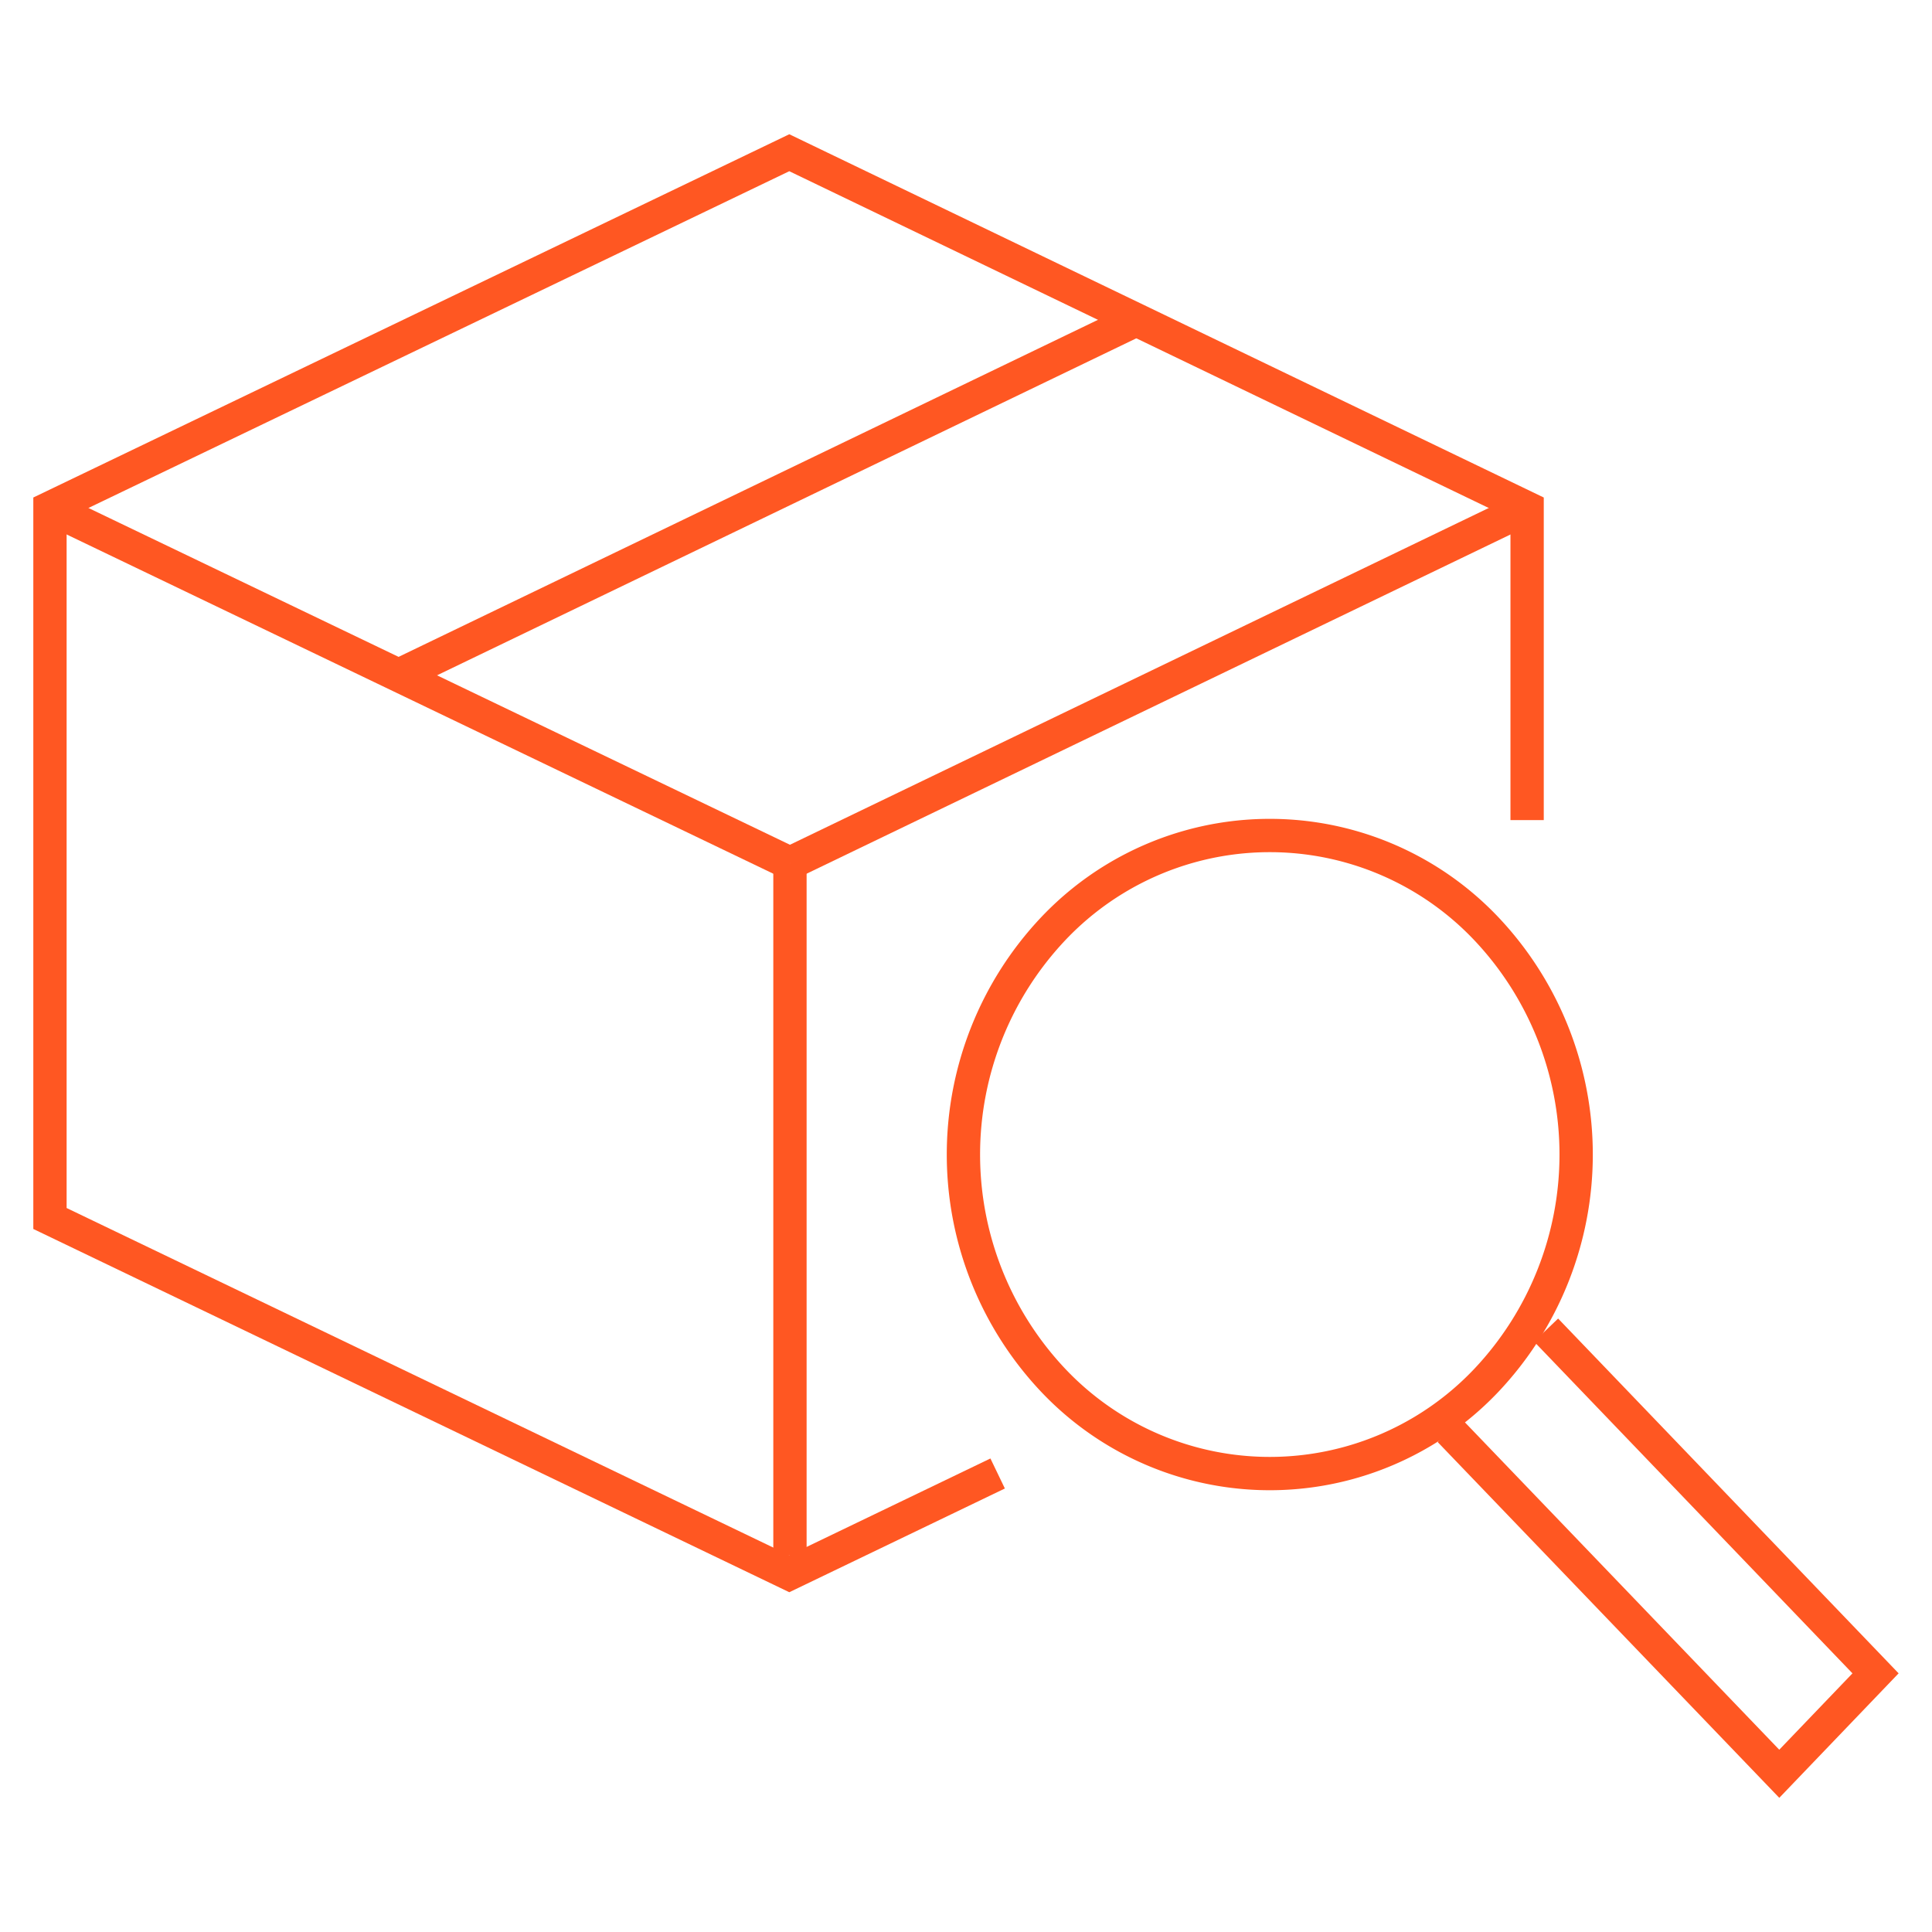 <svg xmlns="http://www.w3.org/2000/svg" viewBox="-2 -2 116 116">
    <defs>
        <style>
            /* Hide all of the icons first. */
            .icon {
                display: none;
            }

            .icon--small {
                display: block;
            }


            /* Display the desired icon and hide the others according to the viewport's size. */
            @media screen and (min-width: 100px) {

                .icon--large {
                    display: block;
                }

                .icon--small {
                    display: none;
                }
            }

            @media screen and (max-width: 69px){
                .icon--small * {
                    stroke-width: 3;
                }
            }
        </style>
    </defs>


    <g class="icon icon--large">
        <polyline points="58.51 86.63 45.63 92.97 1 71.02 1 27.11 45.63 5.16 90.17 27.11 90.17 49.07"
         fill="none" stroke="#111" stroke-miterlimit="10" stroke-width="2"/><line x1="45.67" y1="49.07" x2="1" y2="27.12" fill="none" stroke="#111" stroke-miterlimit="10" stroke-width="2"/><line x1="52.2" y1="45.76" x2="7.52" y2="23.8" fill="none" stroke="#111" stroke-miterlimit="10" stroke-width="2"/><line x1="56.64" y1="17.16" x2="25.22" y2="32.6" fill="none" stroke="#111" stroke-miterlimit="10" stroke-width="2"/><line x1="63.27" y1="20.42" x2="31.95" y2="35.81" fill="none" stroke="#111" stroke-miterlimit="10" stroke-width="2"/><line x1="83.65" y1="30.44" x2="38.97" y2="8.48" fill="none" stroke="#111" stroke-miterlimit="10" stroke-width="2"/><line x1="45.67" y1="49.07" x2="45.67" y2="91.84" fill="none" stroke="#111" stroke-miterlimit="10" stroke-width="2"/><line x1="90.17" y1="27.12" x2="45.67" y2="49.07" fill="none" stroke="#111" stroke-miterlimit="10" stroke-width="2"/><path d="M88,54.71a19.3,19.3,0,0,1,0,27,18.61,18.61,0,0,1-26.6,0,19.3,19.3,0,0,1,0-27A18.61,18.61,0,0,1,88,54.71Z" fill="none" stroke="#ff5722" stroke-miterlimit="10" stroke-width="2"/><line x1="93.89" y1="91.79" x2="86.56" y2="84.14" fill="none" stroke="#ff5722" stroke-miterlimit="10" stroke-width="2"/><line x1="88.76" y1="81.31" x2="96.09" y2="88.95" fill="none" stroke="#ff5722" stroke-miterlimit="10" stroke-width="2"/><polygon points="110.6 102.5 106.53 106.53 93.34 92.78 97.36 88.69 110.6 102.5" fill="none" stroke="#ff5722" stroke-miterlimit="10" stroke-width="2"/>
    </g>

    <g class="icon icon--small">
        <line x1="45.43" y1="49.83" x2="1" y2="28.5" fill="none" stroke="#ff5722" 
        stroke-miterlimit="10" stroke-width="2" class="smallstroke"/>
        <line x1="45.43" y1="49.83" x2="45.43" y2="91.39" fill="none" 
        stroke="#ff5722" stroke-miterlimit="10" stroke-width="2" class="smallstroke"/>
        <line x1="89.69" y1="28.5" x2="45.43" y2="49.83" fill="none" stroke="#ff5722"
         stroke-miterlimit="10" stroke-width="2" class="smallstroke"/>
         <line x1="66.19" y1="17.22" x2="21.93" y2="38.55" fill="none"
          stroke="#ff5722" stroke-miterlimit="10" stroke-width="2" class="smallstroke"/>
          <polyline points="89.69 47.24 89.69 28.5 45.39 7.17 1 28.5 1 71.16 45.39 92.49 57.9 86.47"
           fill="none" stroke="#ff5722" stroke-miterlimit="10" stroke-width="2" class="smallstroke"/>
           <path
            d="M87.24,53.76a19.74,19.74,0,0,1,0,27.12,17.9,17.9,0,0,1-26,0,19.74,19.74,0,0,1,0-27.12A17.9,17.9,0,0,1,87.24,53.76Z" fill="none" stroke="#ff5722" stroke-miterlimit="10" stroke-width="2" class="smallstroke"/>
           <polyline points="90.83 77.86 110.61 98.47 104.83 104.5 85.04 83.89" fill="none"
            stroke="#ff5722" stroke-miterlimit="10" stroke-width="2" class="smallstroke"/>
    </g>
</svg>
